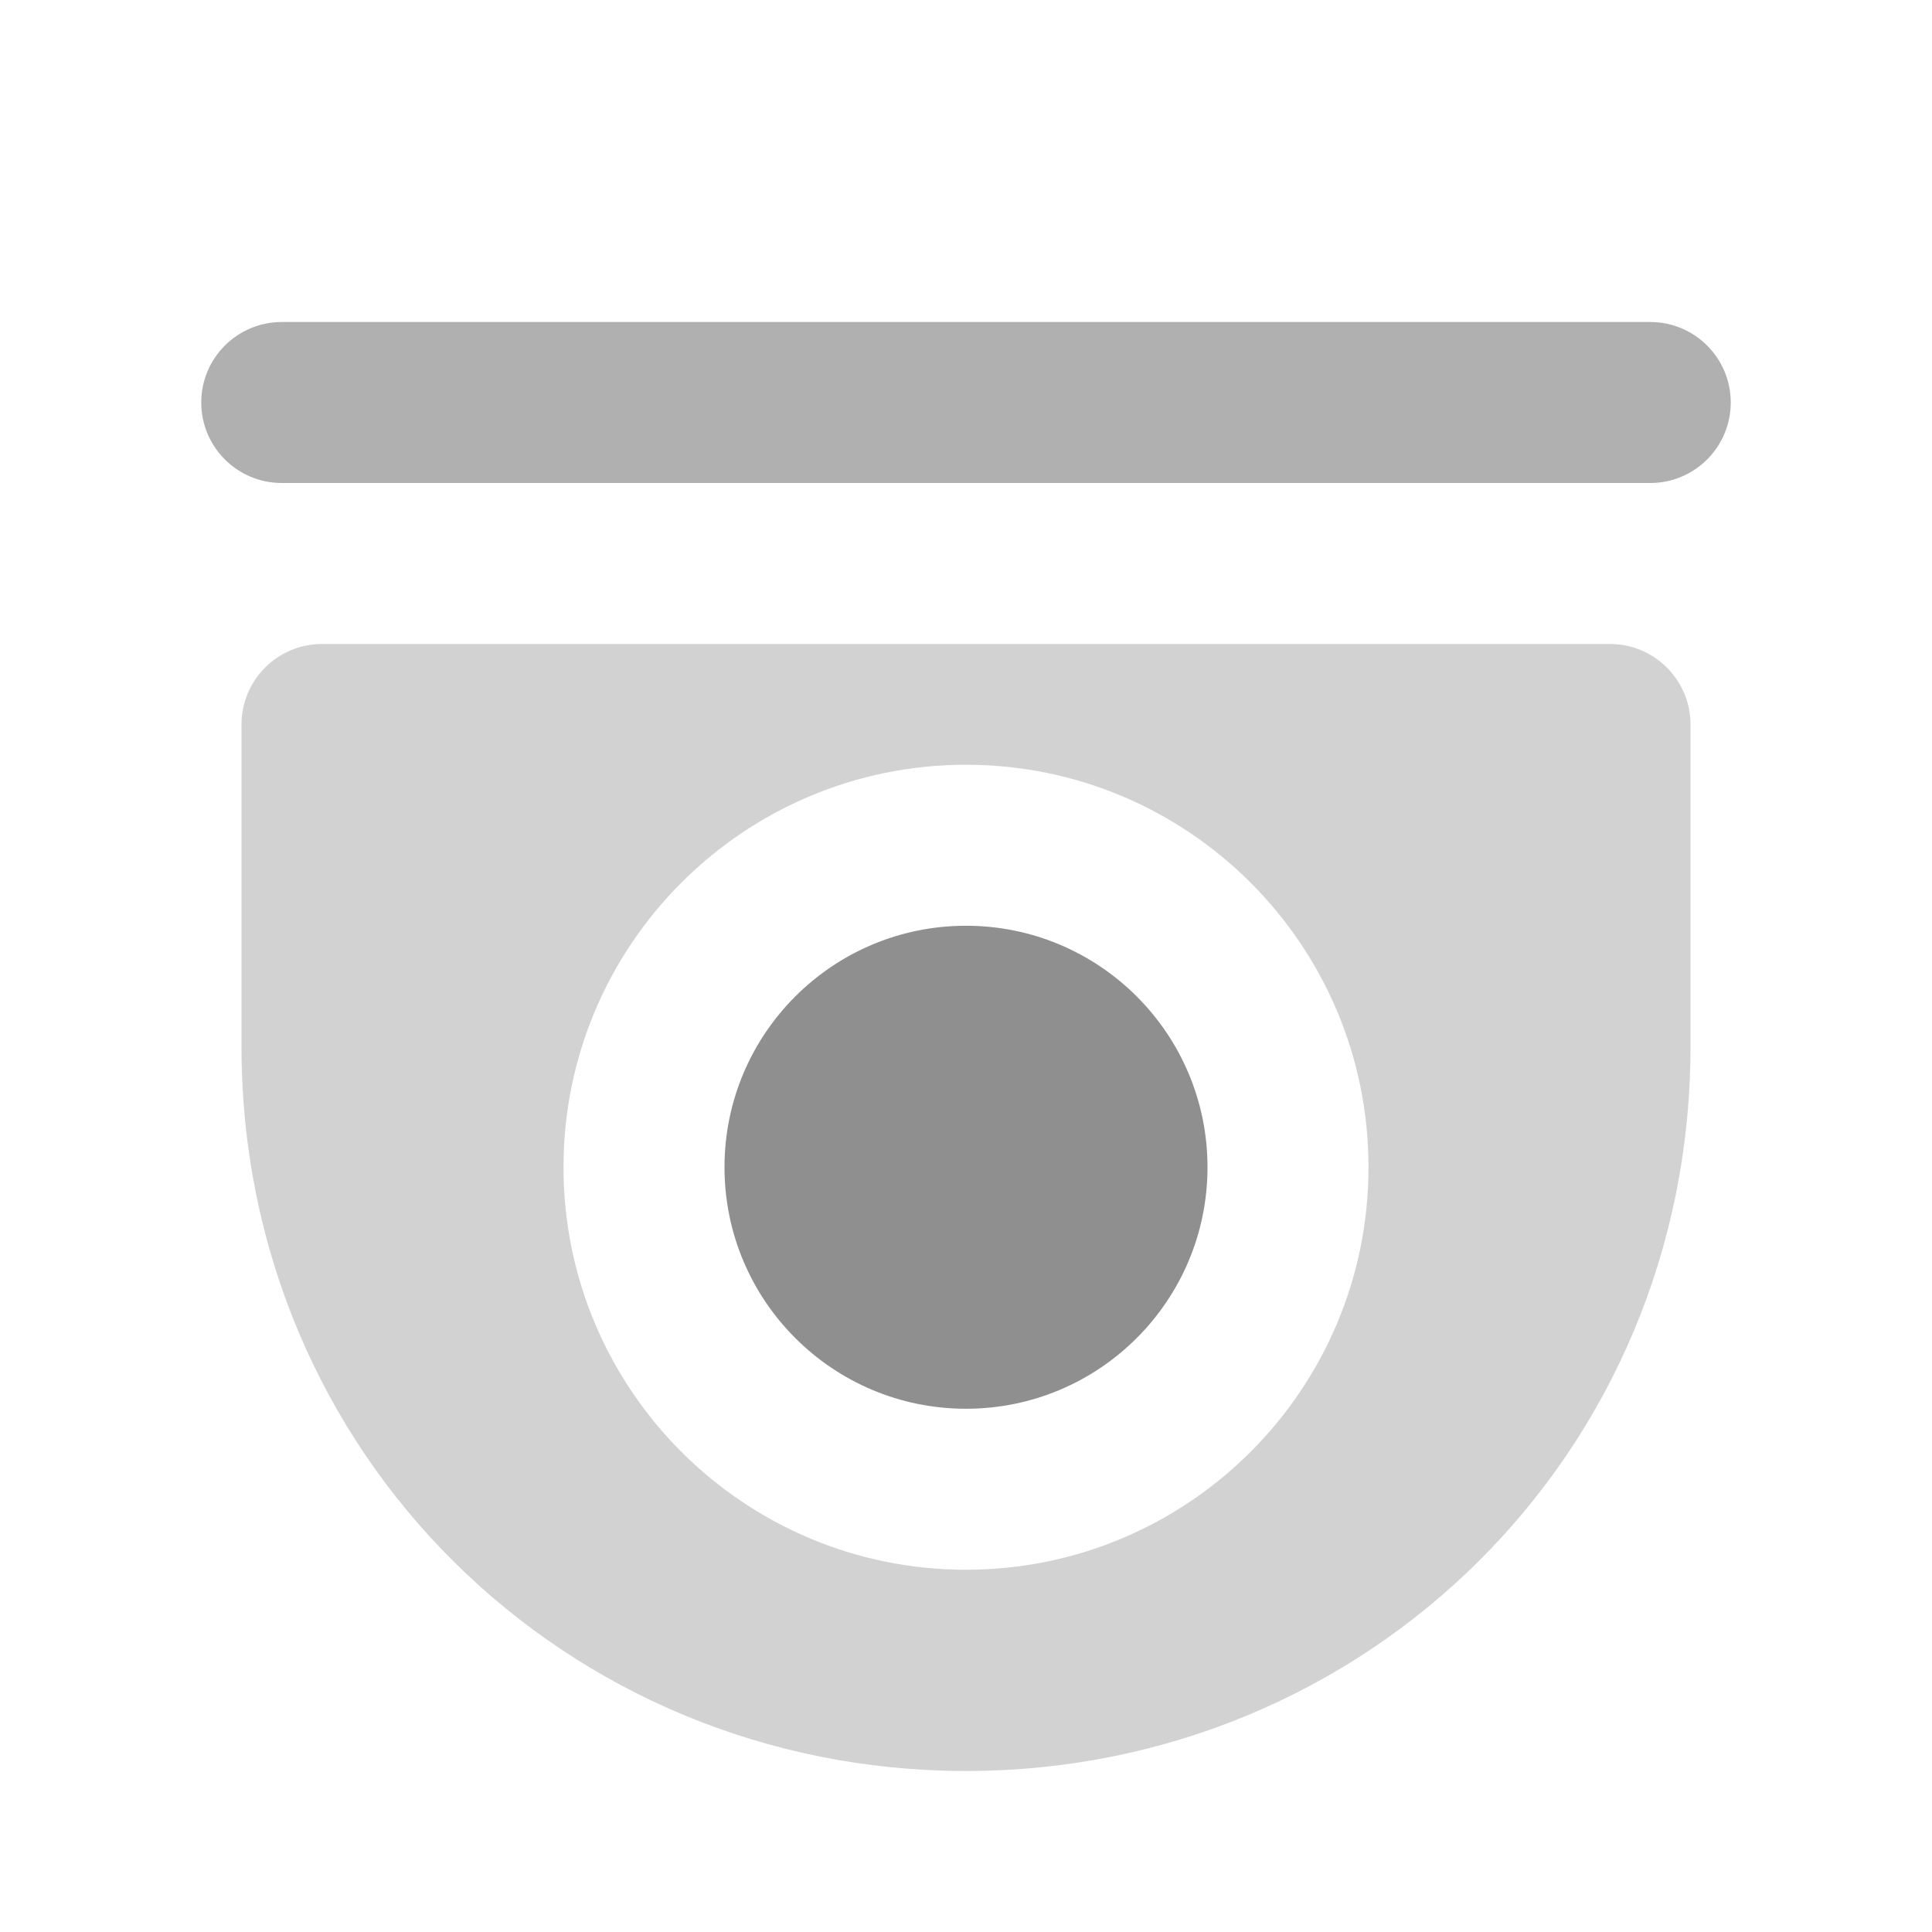 <svg width="24" height="24" viewBox="0 0 24 24" fill="none" xmlns="http://www.w3.org/2000/svg">
<path opacity="0.7" d="M2.5 5C2.5 4.448 2.948 4 3.5 4H20.5C21.052 4 21.5 4.448 21.5 5C21.5 5.552 21.052 6 20.5 6H3.5C2.948 6 2.5 5.552 2.5 5Z" fill="#8F8F8F"/>
<path opacity="0.4" fill-rule="evenodd" clip-rule="evenodd" d="M21 13C21 18.062 16.971 22 12 22C7.029 22 3 18.062 3 13V9C3 8.448 3.448 8 4 8H20C20.552 8 21 8.448 21 9V13ZM12 19.5C14.761 19.5 17 17.261 17 14.5C17 11.739 14.761 9.5 12 9.5C9.239 9.5 7 11.739 7 14.5C7 17.261 9.239 19.5 12 19.5Z" fill="#8F8F8F"/>
<circle cx="12" cy="14.5" r="3" fill="#8F8F8F"/>
</svg>
